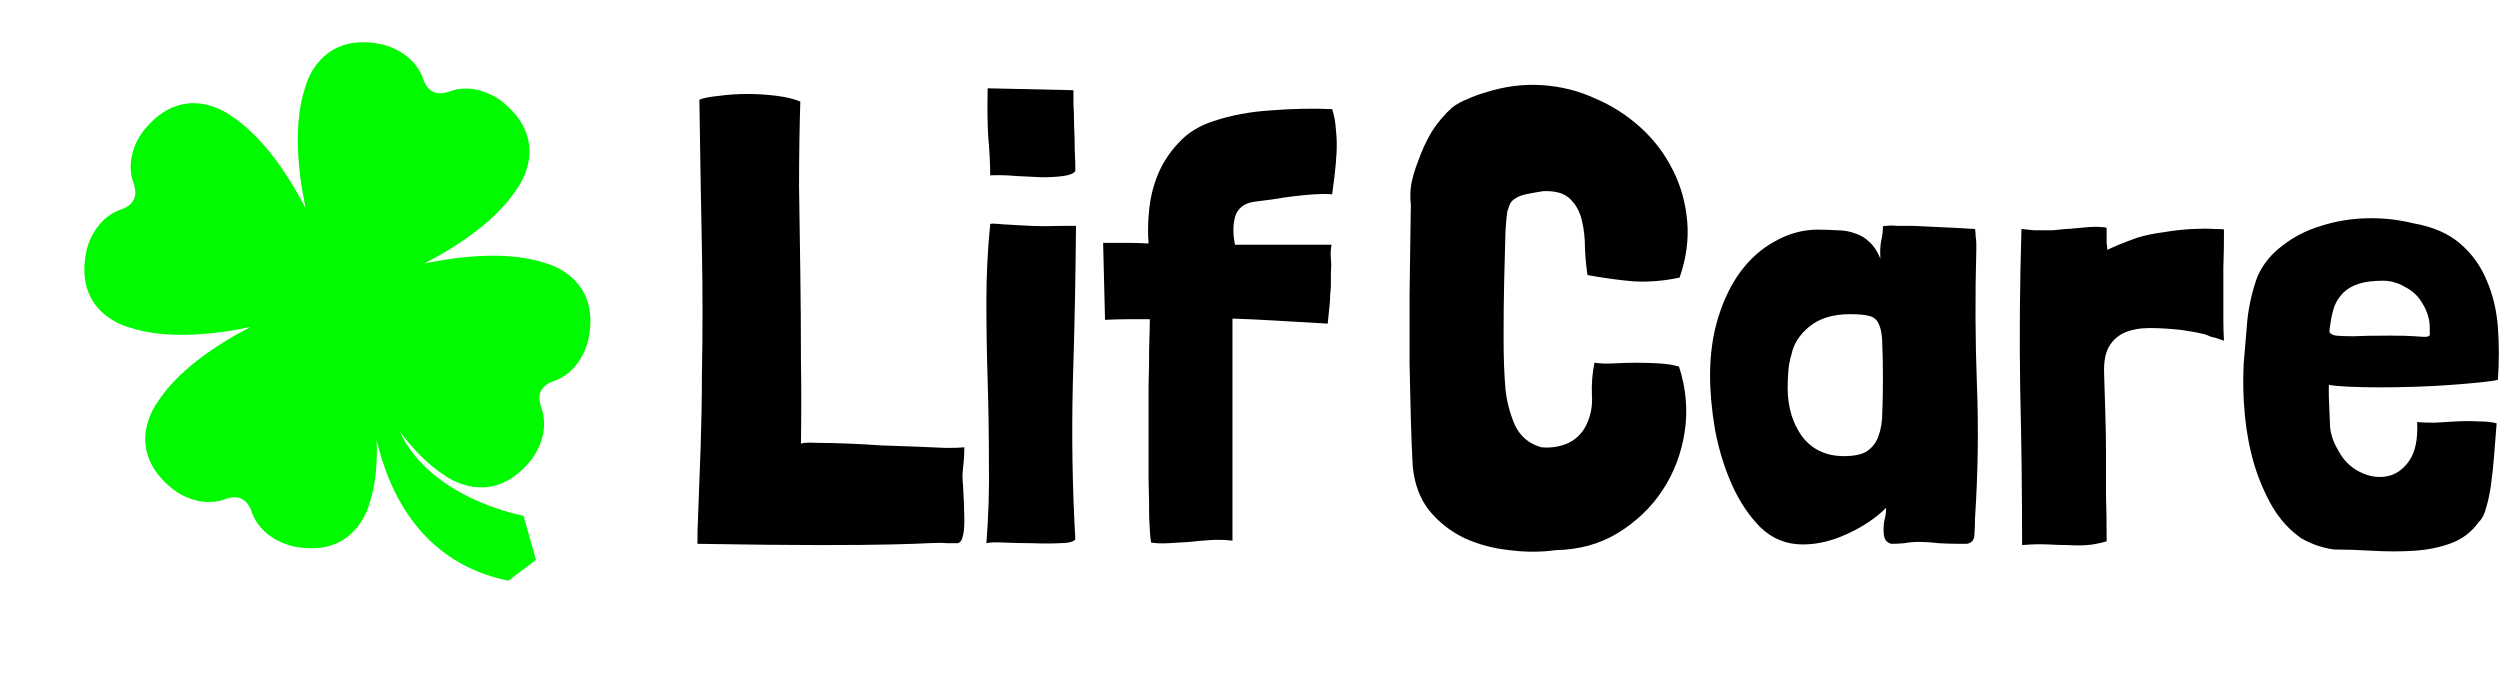 <svg width="741" height="200" viewBox="0 0 741 200" fill="none" xmlns="http://www.w3.org/2000/svg">
<path d="M161.766 78.023C151.355 74.517 137.63 75.609 125.75 78.121C136.441 72.6 147.605 64.882 153.393 55.696C153.393 55.696 163.805 42.177 148.94 30.2C148.94 30.2 141.295 23.708 132.546 27.373V27.3C127.303 29.011 125.69 24.036 125.69 24.036L125.653 24.06C122.971 14.983 113.118 13.139 113.118 13.139C94.442 9.158 90.511 25.747 90.511 25.747C86.979 36.158 88.096 49.895 90.595 61.762C85.074 51.072 77.356 39.92 68.17 34.132C68.17 34.132 54.664 23.72 42.675 38.585C42.675 38.585 36.182 46.218 39.835 54.967H39.774C41.485 60.222 36.51 61.836 36.51 61.836L36.535 61.872C27.457 64.554 25.613 74.407 25.613 74.407C21.633 93.083 38.233 97.015 38.233 97.015C48.645 100.534 62.37 99.429 74.237 96.917C63.547 102.451 52.395 110.169 46.594 119.355C46.594 119.355 36.195 132.873 51.06 144.85C51.06 144.85 58.705 151.342 67.454 147.689V147.738C72.697 146.039 74.31 151.002 74.31 151.002L74.347 150.978C77.028 160.067 86.882 161.912 86.882 161.912C105.557 165.88 109.489 149.291 109.489 149.291C111.37 143.697 111.904 137.156 111.625 130.458C115.326 146.16 125.022 166.911 150.687 172.117L158.866 165.964L155.177 152.871C155.177 152.871 127.776 148.029 118.469 127.874C122.437 133.152 126.915 137.812 131.829 140.918C131.829 140.918 145.348 151.33 157.325 136.465C157.325 136.465 163.817 128.82 160.164 120.071H160.225C158.514 114.829 163.489 113.214 163.489 113.214L163.453 113.178C172.542 110.496 174.387 100.643 174.387 100.643C178.367 81.955 161.766 78.023 161.766 78.023Z" fill="#00FA00"/>
<path d="M285.272 140.617C285.272 141.864 285.334 142.986 285.459 143.983C285.708 148.471 285.833 151.899 285.833 154.268C285.833 156.512 285.646 158.195 285.272 159.317C285.023 160.314 284.524 160.875 283.776 161C283.028 161 281.968 161 280.597 161C279.226 160.875 277.418 160.875 275.174 161C273.055 161.125 269.377 161.249 264.141 161.374C259.03 161.499 251.924 161.561 242.823 161.561C233.847 161.561 221.817 161.436 206.732 161.187V157.821C207.106 148.471 207.418 140.056 207.667 132.576C207.916 124.971 208.041 117.928 208.041 111.445C208.166 104.838 208.228 98.48 208.228 92.371C208.228 86.262 208.166 80.029 208.041 73.671C207.916 67.313 207.792 60.581 207.667 53.475C207.542 46.244 207.418 38.266 207.293 29.539C208.54 29.04 210.472 28.666 213.09 28.417C215.708 28.043 218.513 27.856 221.505 27.856C224.497 27.856 227.427 28.043 230.294 28.417C233.161 28.791 235.468 29.352 237.213 30.1C236.964 38.203 236.839 46.556 236.839 55.158C236.964 63.635 237.088 72.175 237.213 80.777C237.338 89.379 237.4 97.981 237.4 106.583C237.525 115.06 237.525 123.288 237.4 131.267V131.454C238.273 131.205 239.893 131.142 242.262 131.267C244.755 131.267 247.623 131.329 250.864 131.454C254.105 131.579 257.534 131.766 261.149 132.015C264.889 132.14 268.38 132.264 271.621 132.389C274.987 132.514 277.917 132.638 280.41 132.763C283.028 132.763 284.836 132.701 285.833 132.576C285.833 133.947 285.771 135.319 285.646 136.69C285.521 137.937 285.397 139.246 285.272 140.617ZM305.456 66.939C308.324 67.064 311.752 67.064 315.741 66.939H318.92V67.5C318.796 82.585 318.484 97.981 317.985 113.689C317.611 129.397 317.861 144.793 318.733 159.878C318.11 160.626 316.552 161 314.058 161C311.565 161.125 308.822 161.125 305.83 161C302.963 161 300.22 160.938 297.602 160.813C294.984 160.688 293.239 160.751 292.366 161C292.99 153.146 293.239 145.167 293.114 137.064C293.114 128.961 292.99 120.92 292.74 112.941C292.491 104.962 292.366 97.108 292.366 89.379C292.366 81.525 292.74 73.92 293.488 66.565V66.378C293.987 66.253 294.797 66.253 295.919 66.378C297.166 66.503 298.101 66.565 298.724 66.565C300.345 66.69 302.589 66.814 305.456 66.939ZM292.927 40.759C292.678 36.77 292.616 31.908 292.74 26.173L318.172 26.734C318.172 27.482 318.172 28.853 318.172 30.848C318.297 32.718 318.359 34.837 318.359 37.206C318.484 39.45 318.546 41.819 318.546 44.312C318.671 46.681 318.733 48.8 318.733 50.67C318.235 51.418 317.05 51.917 315.18 52.166C313.435 52.415 311.316 52.54 308.822 52.54C306.454 52.415 303.898 52.291 301.155 52.166C298.413 51.917 295.857 51.854 293.488 51.979C293.488 48.364 293.301 44.624 292.927 40.759ZM365.302 94.428V135.194V160.252C363.183 160.003 361.063 159.94 358.944 160.065C356.825 160.19 354.705 160.377 352.586 160.626C350.467 160.751 348.41 160.875 346.415 161C344.545 161.125 342.8 161.062 341.179 160.813C340.93 159.317 340.743 156.886 340.618 153.52C340.618 150.029 340.556 146.165 340.431 141.926C340.431 137.563 340.431 133.012 340.431 128.275C340.431 123.538 340.431 118.987 340.431 114.624C340.556 110.136 340.618 106.147 340.618 102.656C340.743 99.165 340.805 96.485 340.805 94.615C338.81 94.615 336.691 94.615 334.447 94.615C332.328 94.615 330.021 94.677 327.528 94.802L326.967 71.988C329.585 71.988 331.954 71.988 334.073 71.988C336.317 71.988 338.436 72.05 340.431 72.175C340.182 69.058 340.244 65.692 340.618 62.077C340.992 58.462 341.865 54.971 343.236 51.605C344.732 48.114 346.789 44.998 349.407 42.255C352.025 39.388 355.453 37.268 359.692 35.897C364.928 34.152 370.6 33.092 376.709 32.718C382.942 32.219 388.989 32.095 394.848 32.344C395.471 34.214 395.845 36.271 395.97 38.515C396.219 40.759 396.282 43.003 396.157 45.247C396.032 47.491 395.845 49.673 395.596 51.792C395.347 53.911 395.097 55.844 394.848 57.589C393.352 57.464 391.607 57.464 389.612 57.589C387.742 57.714 385.747 57.901 383.628 58.15C381.509 58.399 379.389 58.711 377.27 59.085C375.151 59.334 373.218 59.584 371.473 59.833C368.606 60.332 366.798 61.828 366.05 64.321C365.427 66.69 365.427 69.432 366.05 72.549H394.661C394.412 73.92 394.349 75.292 394.474 76.663C394.599 77.91 394.599 79.406 394.474 81.151C394.474 82.522 394.474 83.644 394.474 84.517C394.474 85.265 394.412 86.075 394.287 86.948C394.287 87.821 394.225 88.943 394.1 90.314C393.975 91.685 393.788 93.555 393.539 95.924C387.181 95.55 381.82 95.238 377.457 94.989C373.218 94.74 369.167 94.553 365.302 94.428Z" fill="black"/>
<path d="M452.205 57.589C450.46 57.963 449.088 58.649 448.091 59.646C447.842 59.895 447.592 60.332 447.343 60.955C447.218 61.454 447.094 61.828 446.969 62.077C446.72 62.451 446.47 64.633 446.221 68.622C446.096 72.611 445.972 77.349 445.847 82.834C445.722 88.319 445.66 94.054 445.66 100.038C445.66 105.897 445.847 111.009 446.221 115.372C446.595 118.987 447.53 122.54 449.026 126.031C450.647 129.397 453.265 131.579 456.88 132.576C459.623 132.825 462.178 132.451 464.547 131.454C467.04 130.332 468.91 128.524 470.157 126.031C471.528 123.164 472.089 120.172 471.84 117.055C471.715 113.814 471.965 110.635 472.588 107.518C474.333 107.767 476.266 107.83 478.385 107.705C480.629 107.58 482.873 107.518 485.117 107.518C487.361 107.518 489.543 107.58 491.662 107.705C493.906 107.83 495.901 108.141 497.646 108.64C499.765 115.123 500.326 121.605 499.329 128.088C498.332 134.446 496.15 140.181 492.784 145.292C489.418 150.403 484.992 154.642 479.507 158.008C474.146 161.249 468.038 162.932 461.181 163.057C456.693 163.68 452.08 163.68 447.343 163.057C442.606 162.558 438.18 161.374 434.066 159.504C429.952 157.509 426.461 154.767 423.594 151.276C420.851 147.785 419.231 143.422 418.732 138.186C418.483 133.698 418.296 129.023 418.171 124.161C418.046 119.299 417.922 113.876 417.797 107.892C417.797 101.783 417.797 94.927 417.797 87.322C417.922 79.593 418.046 70.679 418.171 60.581C417.922 58.462 417.984 56.342 418.358 54.223C418.857 51.979 419.48 49.922 420.228 48.052C421.35 44.811 422.721 41.819 424.342 39.076C426.087 36.333 428.144 33.902 430.513 31.783C431.884 30.786 433.38 29.975 435.001 29.352C436.622 28.604 438.305 27.981 440.05 27.482C445.785 25.612 451.457 24.864 457.067 25.238C462.677 25.612 467.913 26.921 472.775 29.165C477.762 31.284 482.25 34.152 486.239 37.767C490.228 41.382 493.407 45.559 495.776 50.296C498.145 54.909 499.578 59.958 500.077 65.443C500.576 70.928 499.828 76.538 497.833 82.273C493.22 83.27 488.67 83.644 484.182 83.395C479.819 83.021 475.268 82.398 470.531 81.525C470.157 79.156 469.908 76.476 469.783 73.484C469.783 70.492 469.471 67.749 468.848 65.256C468.225 62.638 467.04 60.519 465.295 58.898C463.674 57.277 461.056 56.529 457.441 56.654C455.82 56.903 454.075 57.215 452.205 57.589ZM574.743 67.313C577.859 67.438 581.412 67.625 585.402 67.874C585.526 68.622 585.589 69.37 585.589 70.118C585.713 70.866 585.776 71.614 585.776 72.362V74.232C585.402 87.696 585.464 100.973 585.963 114.063C586.461 127.028 586.274 140.181 585.402 153.52C585.402 155.141 585.339 156.761 585.215 158.382C585.215 160.003 584.467 160.938 582.971 161.187H580.727C578.732 161.187 576.675 161.125 574.556 161C572.561 160.751 570.566 160.626 568.572 160.626C567.2 160.626 565.829 160.751 564.458 161C563.211 161.125 561.902 161.187 560.531 161.187C559.658 160.938 559.035 160.439 558.661 159.691C558.411 158.943 558.287 158.07 558.287 157.073C558.287 155.702 558.411 154.58 558.661 153.707C558.91 152.834 559.035 151.775 559.035 150.528C556.043 153.52 552.24 156.076 547.628 158.195C543.14 160.314 538.714 161.374 534.351 161.374C529.489 161.374 525.312 159.691 521.822 156.325C518.456 152.959 515.651 148.783 513.407 143.796C511.163 138.809 509.48 133.386 508.358 127.527C507.36 121.668 506.862 116.245 506.862 111.258C506.862 105.025 507.672 99.29 509.293 94.054C510.913 88.818 513.095 84.33 515.838 80.59C518.705 76.725 522.071 73.733 525.936 71.614C529.8 69.37 533.914 68.186 538.278 68.061C540.522 68.061 542.579 68.123 544.449 68.248C546.443 68.248 548.251 68.56 549.872 69.183C551.492 69.682 552.926 70.554 554.173 71.801C555.419 72.923 556.479 74.544 557.352 76.663C557.227 74.668 557.289 72.985 557.539 71.614C557.913 70.118 558.1 68.622 558.1 67.126C558.1 67.001 558.474 66.939 559.222 66.939C560.094 66.814 561.029 66.814 562.027 66.939C563.024 66.939 564.021 66.939 565.019 66.939C566.016 66.939 566.702 66.939 567.076 66.939C569.195 67.064 571.751 67.188 574.743 67.313ZM536.221 96.859C533.353 99.228 531.608 101.97 530.985 105.087C530.486 106.708 530.174 108.391 530.05 110.136C529.925 111.757 529.863 113.377 529.863 114.998C529.863 120.608 531.296 125.408 534.164 129.397C537.156 133.262 541.27 135.194 546.506 135.194C549.622 135.194 551.929 134.695 553.425 133.698C555.045 132.576 556.167 131.08 556.791 129.21C557.539 127.215 557.913 124.847 557.913 122.104C558.037 119.237 558.1 116.058 558.1 112.567C558.1 108.204 558.037 104.775 557.913 102.282C557.913 99.664 557.601 97.669 556.978 96.298C556.479 94.927 555.544 94.054 554.173 93.68C552.926 93.306 550.994 93.119 548.376 93.119C543.264 93.119 539.213 94.366 536.221 96.859ZM624.407 72.175C624.532 72.549 624.594 73.172 624.594 74.045C625.093 73.796 626.215 73.297 627.96 72.549C629.83 71.801 631.638 71.115 633.383 70.492C635.752 69.744 638.432 69.183 641.424 68.809C644.416 68.31 647.221 67.999 649.839 67.874C652.457 67.749 654.639 67.749 656.384 67.874C658.254 67.874 659.189 67.936 659.189 68.061C659.189 72.3 659.127 76.04 659.002 79.281C659.002 82.522 659.002 85.452 659.002 88.07C659.002 90.563 659.002 92.87 659.002 94.989C659.002 97.108 659.065 99.103 659.189 100.973L657.506 100.412C656.883 100.163 656.197 99.976 655.449 99.851C654.826 99.602 654.202 99.352 653.579 99.103C652.083 98.729 650.525 98.417 648.904 98.168C647.408 97.919 646.598 97.794 646.473 97.794C643.107 97.42 639.99 97.233 637.123 97.233C634.38 97.233 631.949 97.669 629.83 98.542C627.835 99.415 626.277 100.786 625.155 102.656C624.033 104.526 623.534 107.206 623.659 110.697C623.784 115.06 623.908 119.174 624.033 123.039C624.158 126.904 624.22 130.831 624.22 134.82C624.22 138.685 624.22 142.674 624.22 146.788C624.345 150.777 624.407 155.078 624.407 159.691V160.439C622.288 161.062 620.355 161.436 618.61 161.561C616.865 161.686 615.057 161.686 613.187 161.561C611.317 161.561 609.26 161.499 607.016 161.374C604.897 161.249 602.341 161.312 599.349 161.561C599.349 146.227 599.162 130.893 598.788 115.559C598.539 100.225 598.663 84.33 599.162 67.874C600.658 67.999 601.905 68.123 602.902 68.248C603.899 68.248 604.834 68.248 605.707 68.248C606.58 68.248 607.515 68.248 608.512 68.248C609.509 68.123 610.756 67.999 612.252 67.874C612.751 67.874 613.623 67.812 614.87 67.687C616.241 67.562 617.613 67.438 618.984 67.313C620.48 67.188 621.727 67.188 622.724 67.313C623.846 67.313 624.407 67.438 624.407 67.687C624.407 68.684 624.407 69.432 624.407 69.931C624.407 70.43 624.407 70.866 624.407 71.24C624.407 71.489 624.407 71.801 624.407 72.175ZM696.246 114.624C693.503 114.499 691.509 114.312 690.262 114.063V117.429C690.387 121.169 690.511 124.223 690.636 126.592C690.885 128.961 691.696 131.267 693.067 133.511C694.563 136.378 696.682 138.498 699.425 139.869C702.168 141.24 704.848 141.677 707.466 141.178C710.084 140.679 712.266 139.183 714.011 136.69C715.881 134.072 716.691 130.207 716.442 125.096C717.689 125.221 719.372 125.283 721.491 125.283C723.61 125.158 725.792 125.034 728.036 124.909C730.405 124.784 732.649 124.784 734.768 124.909C736.887 124.909 738.633 125.096 740.004 125.47C739.755 128.711 739.505 131.89 739.256 135.007C739.007 138.124 738.695 141.053 738.321 143.796C737.947 146.414 737.448 148.72 736.825 150.715C736.326 152.585 735.641 153.894 734.768 154.642C732.649 157.634 729.906 159.753 726.54 161C723.174 162.247 719.496 162.995 715.507 163.244C711.518 163.493 707.404 163.493 703.165 163.244C699.051 162.995 695.249 162.87 691.758 162.87C688.267 162.371 685.026 161.249 682.034 159.504C678.668 157.135 675.863 154.081 673.619 150.341C671.375 146.476 669.567 142.3 668.196 137.812C666.825 133.199 665.89 128.337 665.391 123.226C664.892 118.115 664.768 113.003 665.017 107.892C665.391 103.279 665.765 98.854 666.139 94.615C666.638 90.252 667.635 86.013 669.131 81.899C670.752 78.284 673.245 75.229 676.611 72.736C679.977 70.118 683.779 68.186 688.018 66.939C692.257 65.568 696.745 64.82 701.482 64.695C706.219 64.57 710.832 65.069 715.32 66.191C721.055 67.188 725.667 69.183 729.158 72.175C732.649 75.167 735.267 78.782 737.012 83.021C738.882 87.26 740.004 91.935 740.378 97.046C740.752 102.157 740.752 107.331 740.378 112.567C739.505 112.816 737.822 113.066 735.329 113.315C732.96 113.564 730.093 113.814 726.727 114.063C723.486 114.312 719.995 114.499 716.255 114.624C712.515 114.749 708.9 114.811 705.409 114.811C702.043 114.811 698.989 114.749 696.246 114.624ZM718.125 90.127C716.878 87.883 715.133 86.2 712.889 85.078C711.892 84.455 710.894 84.018 709.897 83.769C708.9 83.395 707.715 83.208 706.344 83.208C703.352 83.208 700.921 83.52 699.051 84.143C697.181 84.766 695.685 85.639 694.563 86.761C693.441 87.883 692.568 89.192 691.945 90.688C691.446 92.184 691.072 93.742 690.823 95.363C690.574 96.734 690.449 97.732 690.449 98.355C690.574 98.854 691.197 99.228 692.319 99.477C693.441 99.602 695.186 99.664 697.555 99.664C700.048 99.539 703.664 99.477 708.401 99.477C711.642 99.477 714.073 99.539 715.694 99.664C717.315 99.789 718.437 99.851 719.06 99.851C719.808 99.726 720.182 99.539 720.182 99.29C720.182 98.916 720.182 98.23 720.182 97.233C720.182 94.74 719.496 92.371 718.125 90.127Z" fill="black"/>
</svg>

